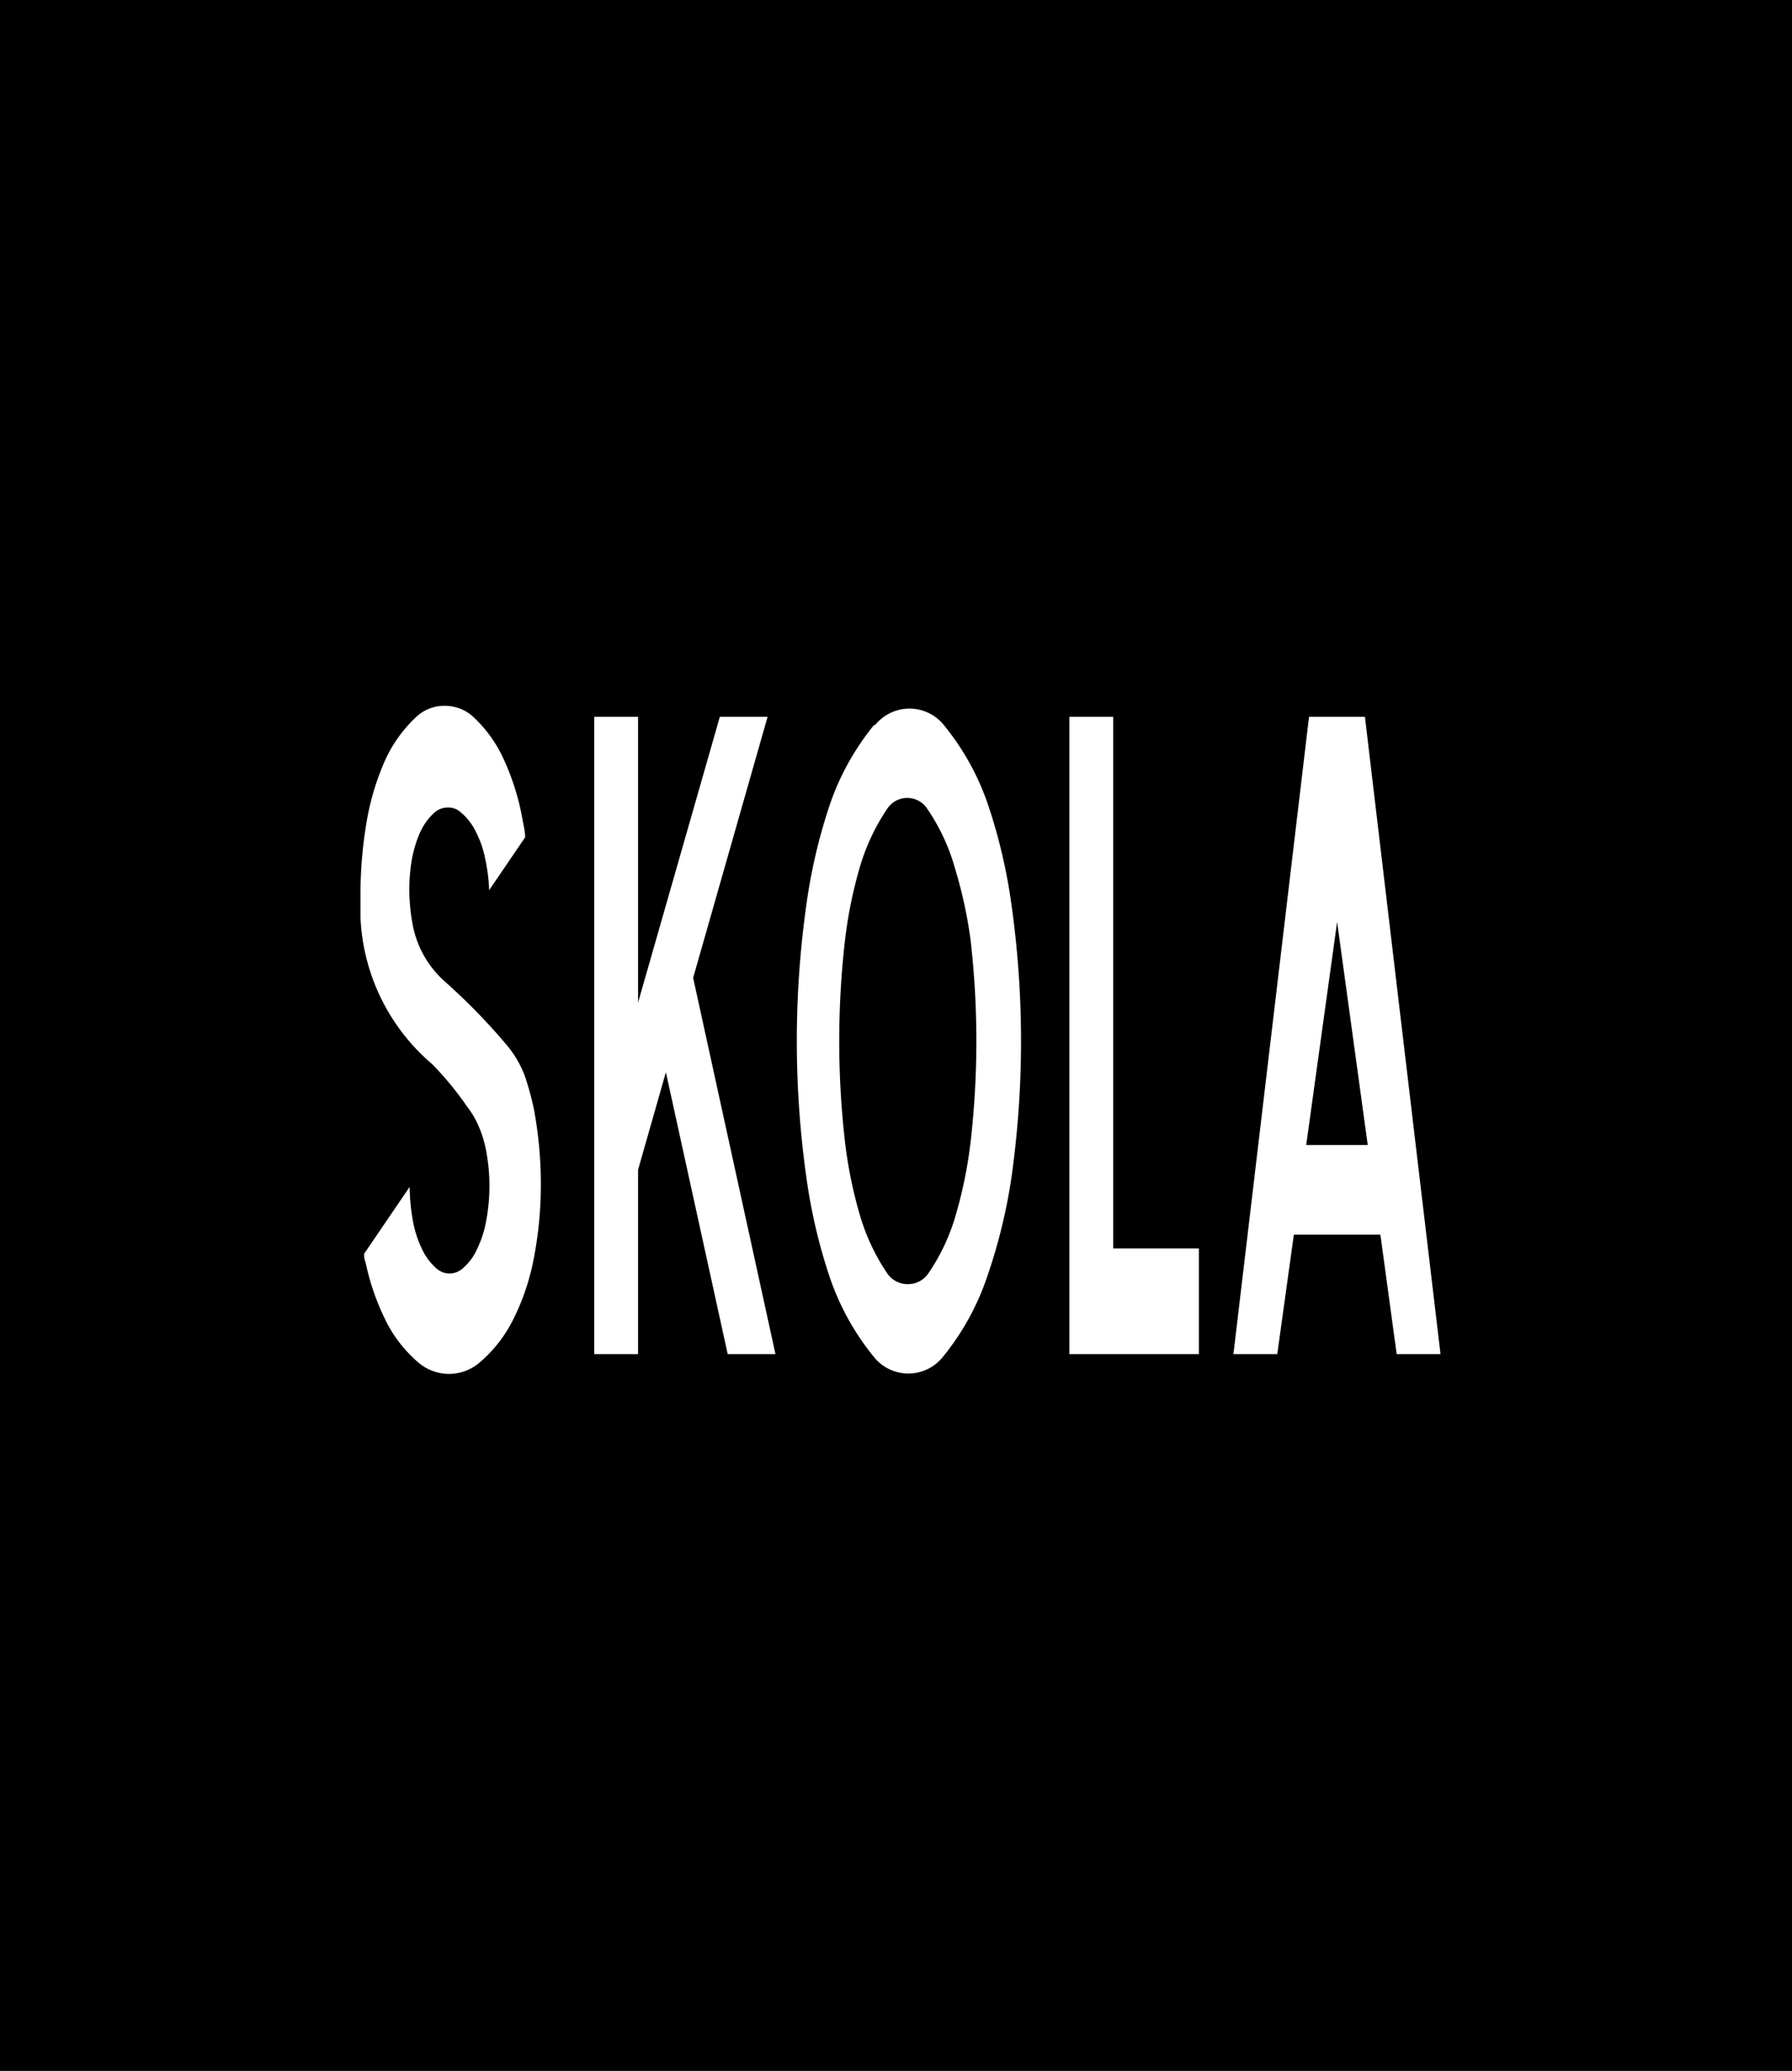 <svg xmlns="http://www.w3.org/2000/svg" viewBox="0 0 63.78 73.7"><defs><style>.a{fill:#000;}.b{fill:#fff;}</style></defs><title>M34-1 korkortonline.se</title><rect class="a" width="63.78" height="73.7"/><polygon class="b" points="49.71 48.19 51.27 48.19 48.58 25.51 46.59 25.51 43.9 48.19 45.46 48.19 46.05 43.94 49.13 43.94 49.71 48.19"/><polygon class="b" points="21.15 25.51 21.15 48.19 22.71 48.19 22.71 41.63 23.7 38.16 25.9 48.19 27.6 48.19 24.67 34.8 27.32 25.51 25.62 25.51 22.71 35.68 22.71 25.51 21.15 25.51"/><path class="b" d="M18,37.15a21.85,21.85,0,0,0-2.18-2.23,3.59,3.59,0,0,1-1.13-2,7,7,0,0,1-.12-1.11,6.31,6.31,0,0,1,.09-1.23,4.33,4.33,0,0,1,.28-.93,2.15,2.15,0,0,1,.51-.72.7.7,0,0,1,.47-.19.65.65,0,0,1,.48.17,2.06,2.06,0,0,1,.54.7,3.51,3.51,0,0,1,.32.91,6.46,6.46,0,0,1,.15,1.16l1.28-1.88c0-.24-.07-.48-.11-.73a8.77,8.77,0,0,0-.63-2,4.71,4.71,0,0,0-1.12-1.57,1.48,1.48,0,0,0-1-.38,1.45,1.45,0,0,0-1,.38,4.88,4.88,0,0,0-1.13,1.57,9.27,9.27,0,0,0-.62,2,15.44,15.44,0,0,0-.25,2.71v.85a7.26,7.26,0,0,0,2.55,5.24,11.35,11.35,0,0,1,1.25,1.52A3.11,3.11,0,0,1,17,40a4,4,0,0,1,.3.94,6.73,6.73,0,0,1,0,2.53,3.82,3.82,0,0,1-.3.94,2,2,0,0,1-.53.73.7.7,0,0,1-.94,0,2.14,2.14,0,0,1-.53-.73,3.82,3.82,0,0,1-.3-.94,7.22,7.22,0,0,1-.12-1.23l-1.62,2.38c0,.1,0,.2.05.3a8.66,8.66,0,0,0,.68,2,4.73,4.73,0,0,0,1.2,1.57,1.67,1.67,0,0,0,2.18,0,4.83,4.83,0,0,0,1.21-1.56,8.25,8.25,0,0,0,.69-2,13.87,13.87,0,0,0,.28-2.72A14.68,14.68,0,0,0,19,39.46a10.7,10.7,0,0,0-.3-1.11A3.76,3.76,0,0,0,18,37.15Z"/><path class="b" d="M31.11,25.8a9.13,9.13,0,0,0-1.59,2.88,19.54,19.54,0,0,0-.82,3.52,34.76,34.76,0,0,0,0,9.7,19.54,19.54,0,0,0,.82,3.52,9.13,9.13,0,0,0,1.59,2.88,1.57,1.57,0,0,0,2.44,0,9.13,9.13,0,0,0,1.59-2.88A19.54,19.54,0,0,0,36,41.9a34.76,34.76,0,0,0,0-9.7,19.54,19.54,0,0,0-.82-3.52,9.13,9.13,0,0,0-1.59-2.88,1.57,1.57,0,0,0-2.44,0Z"/><polygon class="b" points="42.67 48.19 42.67 44.43 39.62 44.43 39.62 25.51 38.06 25.51 38.06 48.19 42.67 48.19"/><polygon class="a" points="46.49 40.75 47.59 32.81 48.68 40.75 46.49 40.75"/><path class="a" d="M32.33,45.7a.87.87,0,0,0,.71-.38,7.18,7.18,0,0,0,1-2.16,15.89,15.89,0,0,0,.51-2.56,31.61,31.61,0,0,0,0-7.1A15.89,15.89,0,0,0,34,30.94a7.18,7.18,0,0,0-1-2.16.85.85,0,0,0-1.42,0,7.43,7.43,0,0,0-1,2.16,15.89,15.89,0,0,0-.51,2.56,31.61,31.61,0,0,0,0,7.1,15.89,15.89,0,0,0,.51,2.56,7.43,7.43,0,0,0,1,2.16A.87.87,0,0,0,32.33,45.7Z"/></svg>